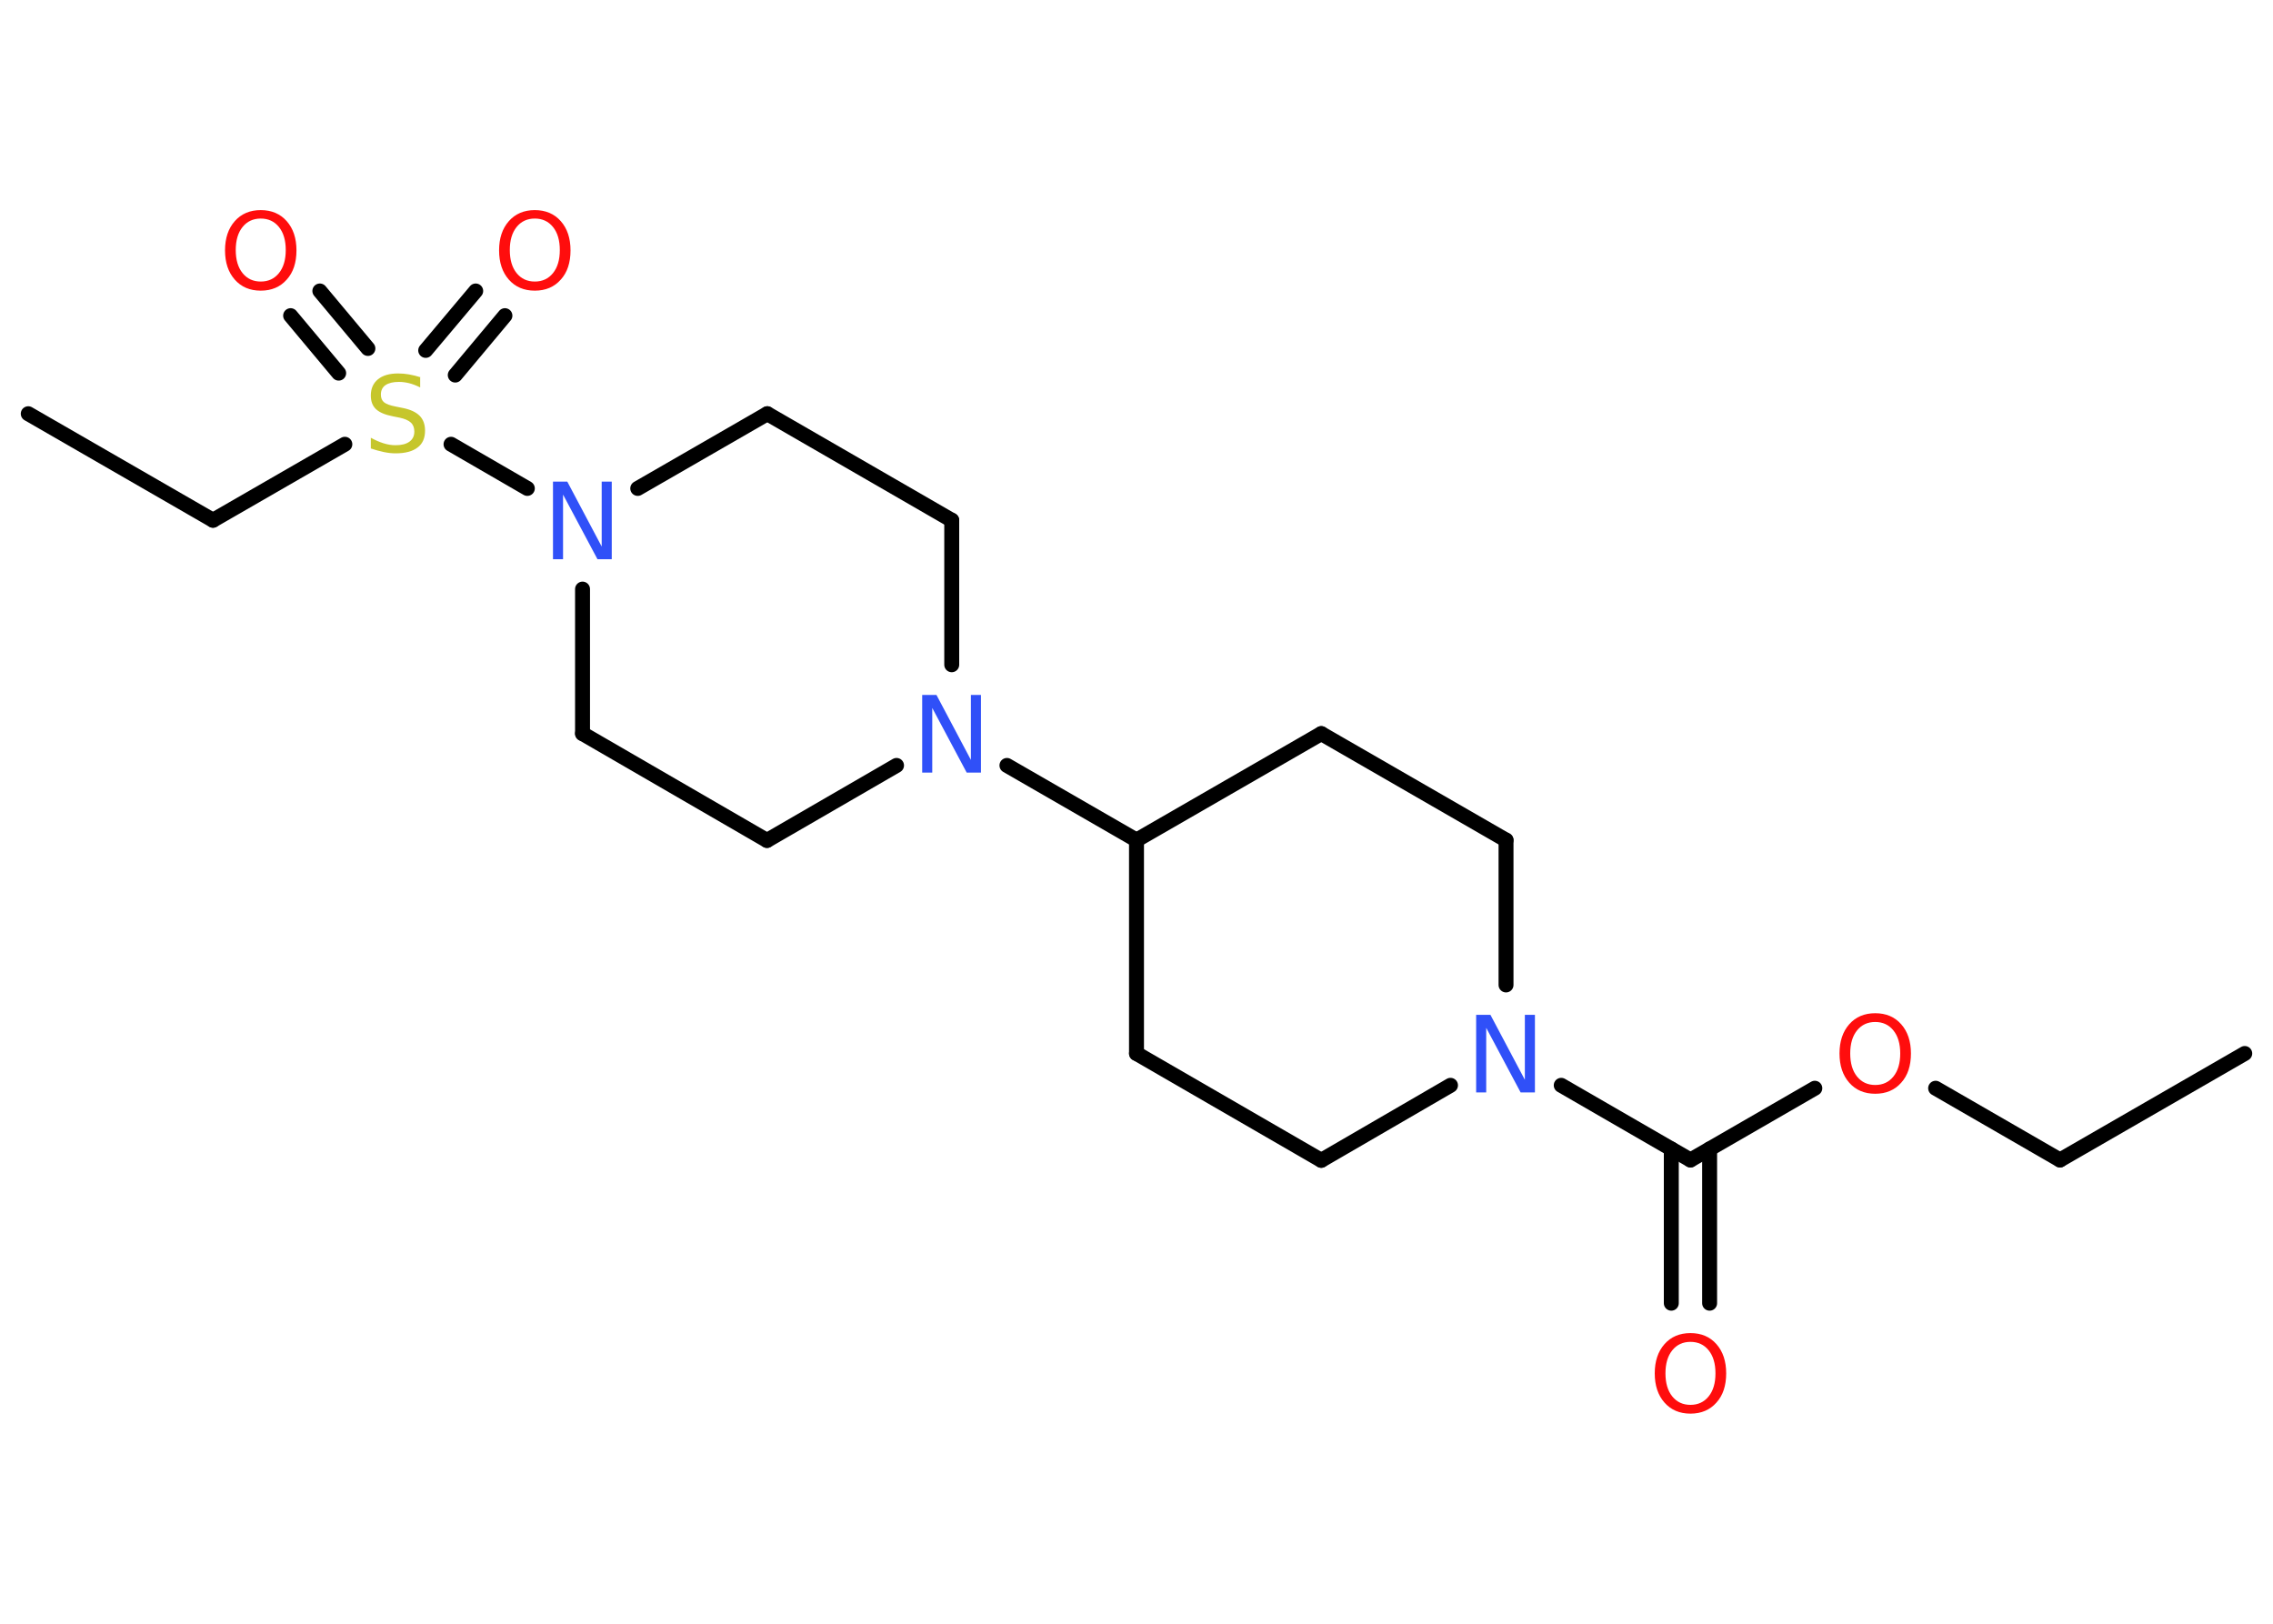 <?xml version='1.0' encoding='UTF-8'?>
<!DOCTYPE svg PUBLIC "-//W3C//DTD SVG 1.1//EN" "http://www.w3.org/Graphics/SVG/1.1/DTD/svg11.dtd">
<svg version='1.2' xmlns='http://www.w3.org/2000/svg' xmlns:xlink='http://www.w3.org/1999/xlink' width='70.0mm' height='50.0mm' viewBox='0 0 70.0 50.0'>
  <desc>Generated by the Chemistry Development Kit (http://github.com/cdk)</desc>
  <g stroke-linecap='round' stroke-linejoin='round' stroke='#000000' stroke-width='.46' fill='#FF0D0D'>
    <rect x='.0' y='.0' width='70.0' height='50.0' fill='#FFFFFF' stroke='none'/>
    <g id='mol1' class='mol'>
      <line id='mol1bnd1' class='bond' x1='69.13' y1='32.44' x2='63.44' y2='35.72'/>
      <line id='mol1bnd2' class='bond' x1='63.44' y1='35.72' x2='59.61' y2='33.51'/>
      <line id='mol1bnd3' class='bond' x1='55.89' y1='33.51' x2='52.06' y2='35.72'/>
      <g id='mol1bnd4' class='bond'>
        <line x1='52.65' y1='35.38' x2='52.65' y2='40.13'/>
        <line x1='51.47' y1='35.38' x2='51.47' y2='40.13'/>
      </g>
      <line id='mol1bnd5' class='bond' x1='52.06' y1='35.72' x2='48.08' y2='33.42'/>
      <line id='mol1bnd6' class='bond' x1='44.67' y1='33.42' x2='40.69' y2='35.73'/>
      <line id='mol1bnd7' class='bond' x1='40.69' y1='35.73' x2='35.0' y2='32.44'/>
      <line id='mol1bnd8' class='bond' x1='35.0' y1='32.44' x2='35.0' y2='25.87'/>
      <line id='mol1bnd9' class='bond' x1='35.0' y1='25.87' x2='31.01' y2='23.57'/>
      <line id='mol1bnd10' class='bond' x1='27.61' y1='23.57' x2='23.62' y2='25.88'/>
      <line id='mol1bnd11' class='bond' x1='23.62' y1='25.88' x2='17.94' y2='22.59'/>
      <line id='mol1bnd12' class='bond' x1='17.94' y1='22.59' x2='17.94' y2='18.14'/>
      <line id='mol1bnd13' class='bond' x1='16.24' y1='15.04' x2='13.89' y2='13.68'/>
      <g id='mol1bnd14' class='bond'>
        <line x1='13.11' y1='10.79' x2='14.65' y2='8.96'/>
        <line x1='14.02' y1='11.55' x2='15.55' y2='9.72'/>
      </g>
      <g id='mol1bnd15' class='bond'>
        <line x1='10.43' y1='11.49' x2='8.95' y2='9.72'/>
        <line x1='11.33' y1='10.73' x2='9.85' y2='8.96'/>
      </g>
      <line id='mol1bnd16' class='bond' x1='10.62' y1='13.68' x2='6.56' y2='16.02'/>
      <line id='mol1bnd17' class='bond' x1='6.56' y1='16.02' x2='.87' y2='12.74'/>
      <line id='mol1bnd18' class='bond' x1='19.64' y1='15.04' x2='23.63' y2='12.74'/>
      <line id='mol1bnd19' class='bond' x1='23.63' y1='12.74' x2='29.31' y2='16.02'/>
      <line id='mol1bnd20' class='bond' x1='29.31' y1='20.47' x2='29.31' y2='16.02'/>
      <line id='mol1bnd21' class='bond' x1='35.0' y1='25.87' x2='40.69' y2='22.59'/>
      <line id='mol1bnd22' class='bond' x1='40.69' y1='22.59' x2='46.38' y2='25.87'/>
      <line id='mol1bnd23' class='bond' x1='46.38' y1='30.33' x2='46.38' y2='25.87'/>
      <path id='mol1atm3' class='atom' d='M57.75 31.47q-.35 .0 -.56 .26q-.21 .26 -.21 .71q.0 .45 .21 .71q.21 .26 .56 .26q.35 .0 .56 -.26q.21 -.26 .21 -.71q.0 -.45 -.21 -.71q-.21 -.26 -.56 -.26zM57.75 31.2q.5 .0 .8 .34q.3 .34 .3 .9q.0 .57 -.3 .9q-.3 .34 -.8 .34q-.5 .0 -.8 -.34q-.3 -.34 -.3 -.9q.0 -.56 .3 -.9q.3 -.34 .8 -.34z' stroke='none'/>
      <path id='mol1atm5' class='atom' d='M52.06 41.32q-.35 .0 -.56 .26q-.21 .26 -.21 .71q.0 .45 .21 .71q.21 .26 .56 .26q.35 .0 .56 -.26q.21 -.26 .21 -.71q.0 -.45 -.21 -.71q-.21 -.26 -.56 -.26zM52.06 41.05q.5 .0 .8 .34q.3 .34 .3 .9q.0 .57 -.3 .9q-.3 .34 -.8 .34q-.5 .0 -.8 -.34q-.3 -.34 -.3 -.9q.0 -.56 .3 -.9q.3 -.34 .8 -.34z' stroke='none'/>
      <path id='mol1atm6' class='atom' d='M45.47 31.25h.43l1.06 2.0v-2.0h.31v2.39h-.44l-1.06 -1.99v1.99h-.31v-2.39z' stroke='none' fill='#3050F8'/>
      <path id='mol1atm10' class='atom' d='M28.41 21.4h.43l1.06 2.0v-2.0h.31v2.39h-.44l-1.06 -1.99v1.99h-.31v-2.39z' stroke='none' fill='#3050F8'/>
      <path id='mol1atm13' class='atom' d='M17.04 14.83h.43l1.06 2.0v-2.0h.31v2.39h-.44l-1.06 -1.99v1.99h-.31v-2.39z' stroke='none' fill='#3050F8'/>
      <path id='mol1atm14' class='atom' d='M12.94 11.62v.31q-.18 -.09 -.34 -.13q-.16 -.04 -.32 -.04q-.26 .0 -.41 .1q-.14 .1 -.14 .29q.0 .16 .1 .24q.1 .08 .36 .13l.2 .04q.36 .07 .53 .24q.17 .17 .17 .46q.0 .35 -.23 .52q-.23 .18 -.68 .18q-.17 .0 -.36 -.04q-.19 -.04 -.4 -.11v-.33q.2 .11 .39 .17q.19 .06 .37 .06q.28 .0 .43 -.11q.15 -.11 .15 -.31q.0 -.18 -.11 -.28q-.11 -.1 -.35 -.15l-.2 -.04q-.36 -.07 -.52 -.22q-.16 -.15 -.16 -.42q.0 -.32 .22 -.5q.22 -.18 .62 -.18q.17 .0 .34 .03q.17 .03 .36 .09z' stroke='none' fill='#C6C62C'/>
      <path id='mol1atm15' class='atom' d='M16.47 6.73q-.35 .0 -.56 .26q-.21 .26 -.21 .71q.0 .45 .21 .71q.21 .26 .56 .26q.35 .0 .56 -.26q.21 -.26 .21 -.71q.0 -.45 -.21 -.71q-.21 -.26 -.56 -.26zM16.47 6.47q.5 .0 .8 .34q.3 .34 .3 .9q.0 .57 -.3 .9q-.3 .34 -.8 .34q-.5 .0 -.8 -.34q-.3 -.34 -.3 -.9q.0 -.56 .3 -.9q.3 -.34 .8 -.34z' stroke='none'/>
      <path id='mol1atm16' class='atom' d='M8.03 6.73q-.35 .0 -.56 .26q-.21 .26 -.21 .71q.0 .45 .21 .71q.21 .26 .56 .26q.35 .0 .56 -.26q.21 -.26 .21 -.71q.0 -.45 -.21 -.71q-.21 -.26 -.56 -.26zM8.03 6.47q.5 .0 .8 .34q.3 .34 .3 .9q.0 .57 -.3 .9q-.3 .34 -.8 .34q-.5 .0 -.8 -.34q-.3 -.34 -.3 -.9q.0 -.56 .3 -.9q.3 -.34 .8 -.34z' stroke='none'/>
    </g>
  </g>
</svg>
